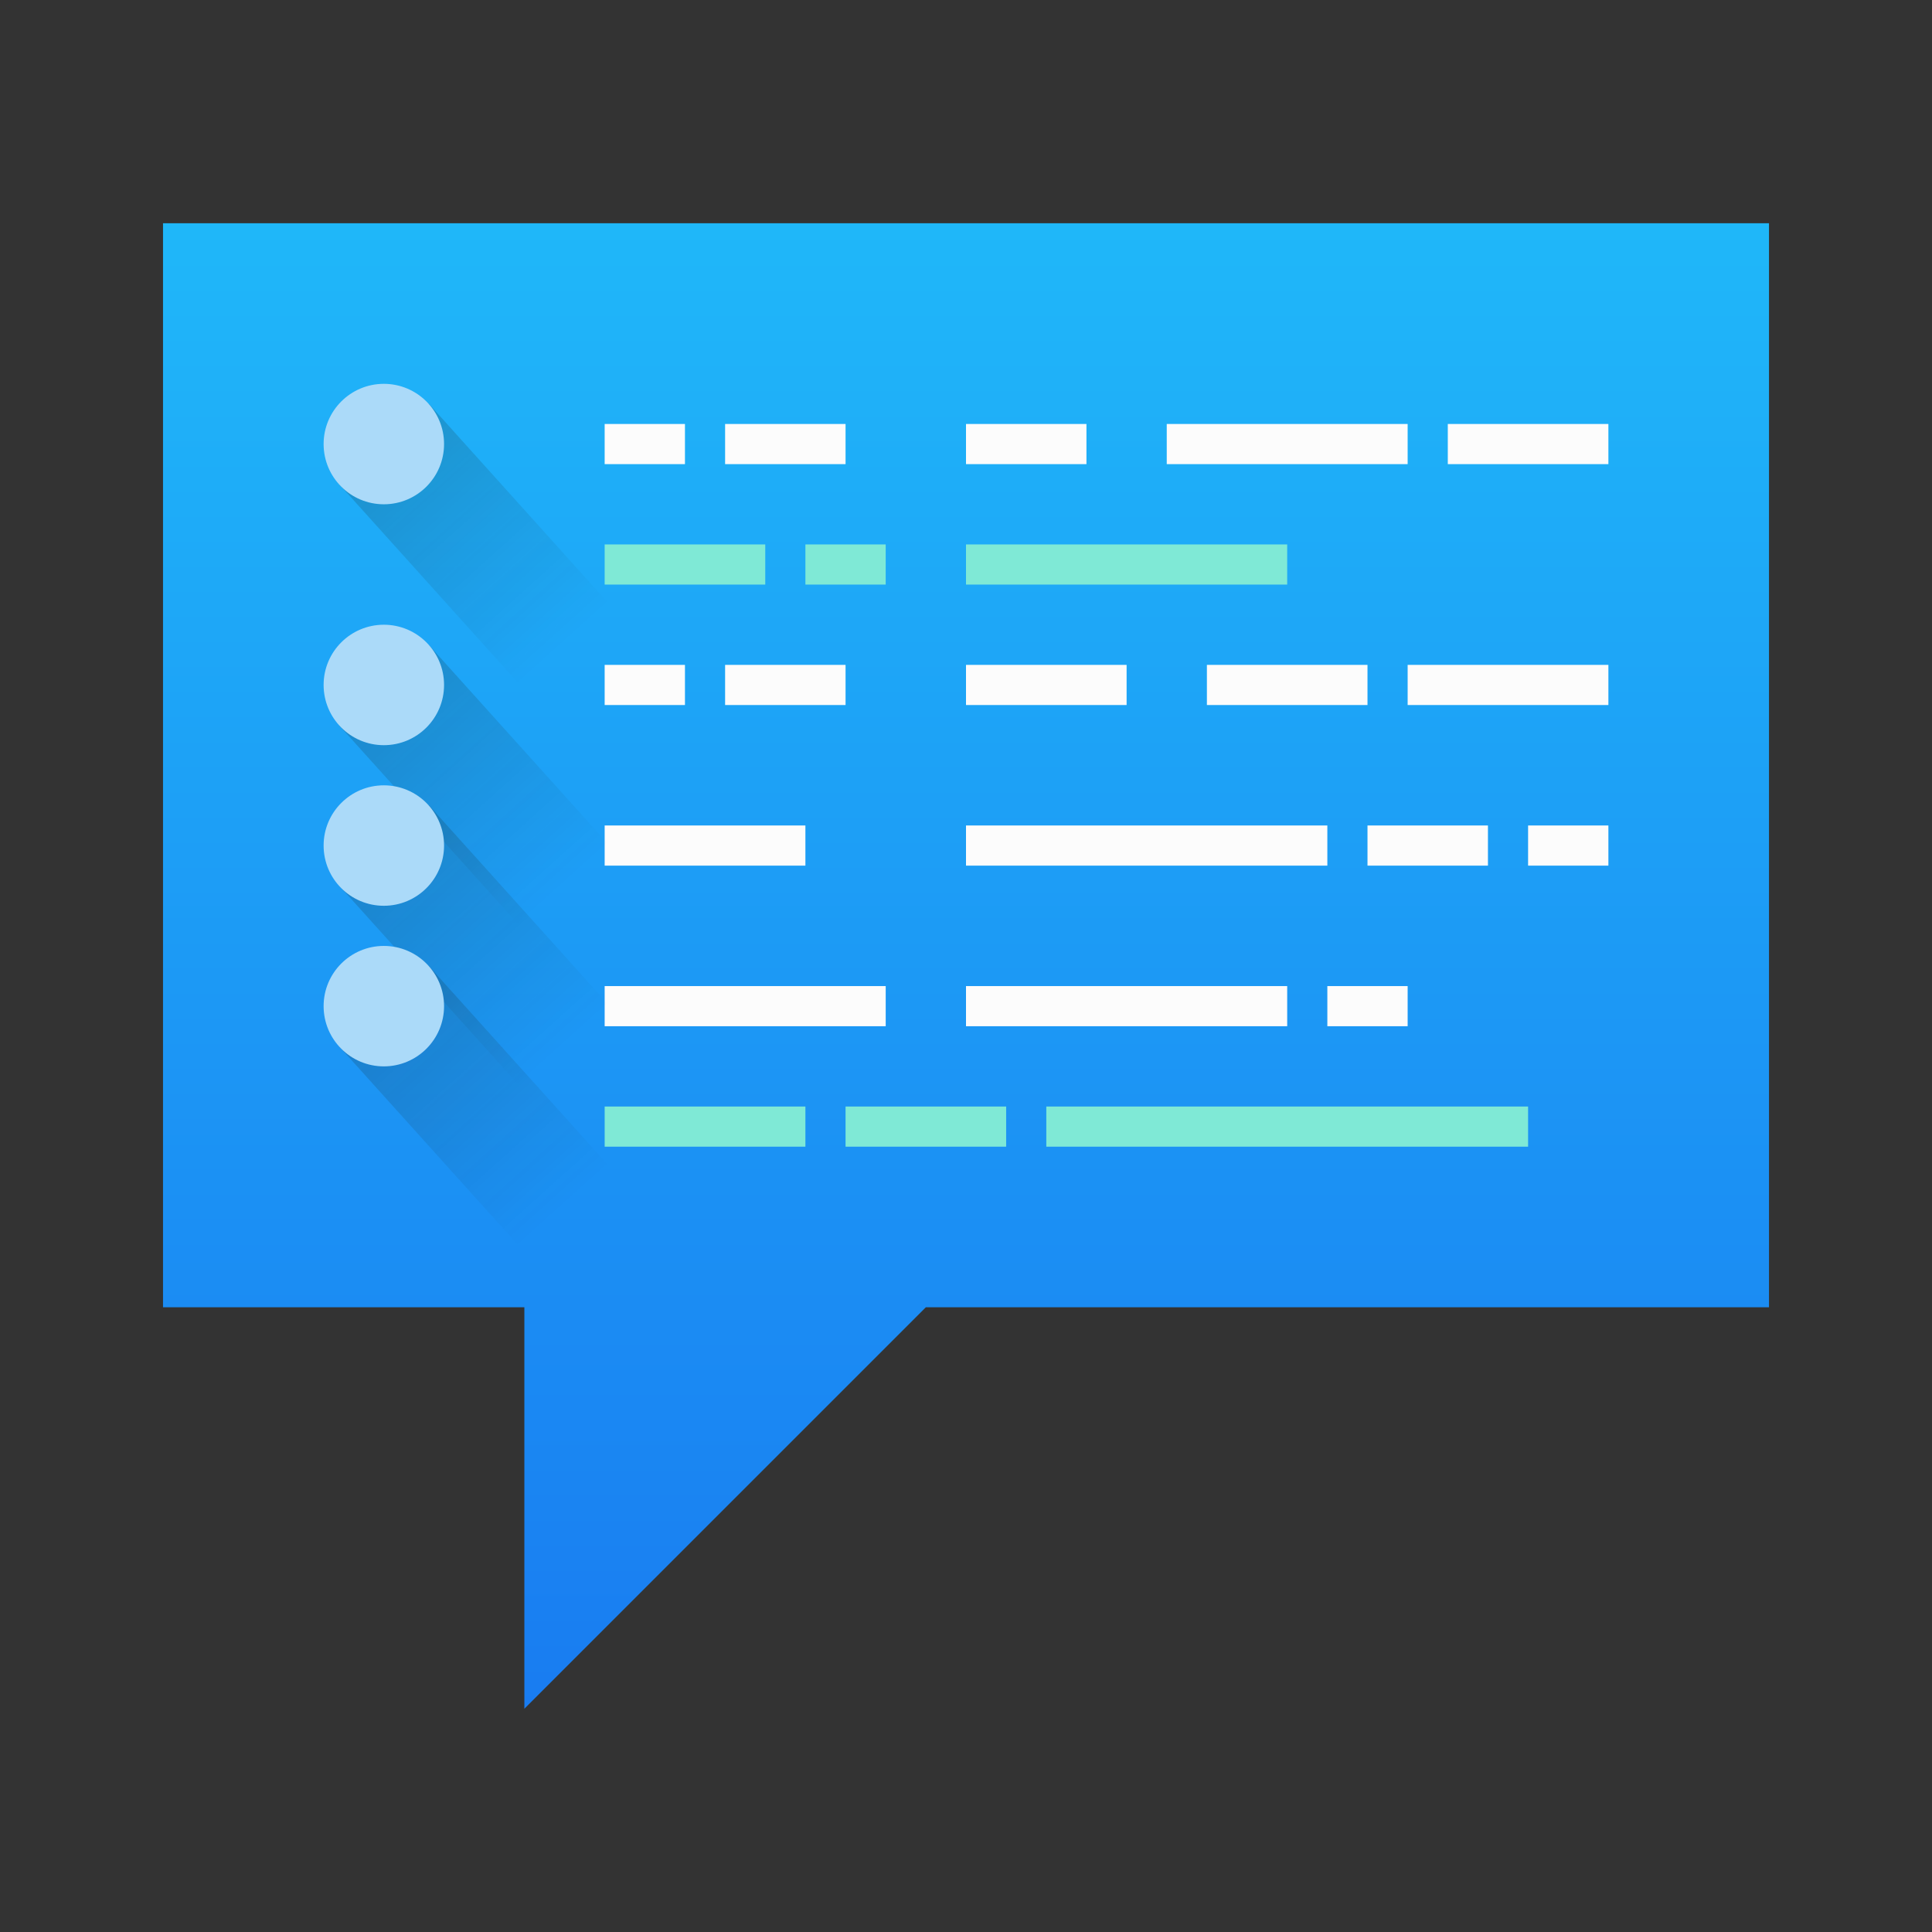 <?xml version="1.0" encoding="UTF-8" standalone="no"?>
<svg
   xmlns:dc="http://purl.org/dc/elements/1.1/"
   xmlns:cc="http://creativecommons.org/ns#"
   xmlns:rdf="http://www.w3.org/1999/02/22-rdf-syntax-ns#"
   xmlns:svg="http://www.w3.org/2000/svg"
   xmlns="http://www.w3.org/2000/svg"
   xmlns:xlink="http://www.w3.org/1999/xlink"
   xmlns:sodipodi="http://sodipodi.sourceforge.net/DTD/sodipodi-0.dtd"
   xmlns:inkscape="http://www.inkscape.org/namespaces/inkscape"
   width="64"
   height="64"
   version="1.1"
   id="svg95"
   sodipodi:docname="msg.svg"
   inkscape:version="0.92.2 5c3e80d, 2017-08-06">
  <rect width="100%" height="100%" fill="#333333" stroke="none"/>
  <sodipodi:namedview
     pagecolor="#ffffff"
     bordercolor="#666666"
     borderopacity="1"
     objecttolerance="10"
     gridtolerance="10"
     guidetolerance="10"
     inkscape:pageopacity="0"
     inkscape:pageshadow="2"
     inkscape:window-width="1920"
     inkscape:window-height="1013"
     id="namedview97"
     showgrid="false"
     inkscape:zoom="4.9166667"
     inkscape:cx="-17.694915"
     inkscape:cy="24"
     inkscape:window-x="0"
     inkscape:window-y="0"
     inkscape:window-maximized="1"
     inkscape:current-layer="svg95" />
  <defs
     id="defs15">
    <linearGradient
       id="a"
       y1="44"
       y2="4"
       gradientUnits="userSpaceOnUse"
       x2="0"
       gradientTransform="matrix(-1,0,0,1,432.57,499.8)">
      <stop
         stop-color="#197cf1"
         id="stop2" />
      <stop
         offset="1"
         stop-color="#20bcfa"
         id="stop4" />
    </linearGradient>
    <linearGradient
       id="b"
       y1="655.51"
       y2="662.24"
       x2="0"
       gradientUnits="userSpaceOnUse"
       gradientTransform="translate(3.346,-3.716)">
      <stop
         stop-color="#172525"
         id="stop7" />
      <stop
         offset="1"
         stop-color="#172525"
         stop-opacity="0"
         id="stop9" />
    </linearGradient>
    <linearGradient
       xlink:href="#b"
       id="c"
       y1="655.51"
       y2="662.24"
       x2="0"
       gradientUnits="userSpaceOnUse"
       gradientTransform="translate(6.02,-6.688)" />
    <linearGradient
       xlink:href="#b"
       id="d"
       y1="655.51"
       y2="662.24"
       x2="0"
       gradientUnits="userSpaceOnUse"
       gradientTransform="translate(10.04,-11.147)" />
    <linearGradient
       xlink:href="#b"
       id="e"
       y1="655.51"
       y2="662.24"
       x2="0"
       gradientUnits="userSpaceOnUse"
       gradientTransform="translate(0.669,-0.743)" />
    <linearGradient
       inkscape:collect="always"
       xlink:href="#b"
       id="linearGradient906"
       gradientUnits="userSpaceOnUse"
       gradientTransform="translate(3.346,-3.716)"
       y1="655.51"
       x2="0"
       y2="662.24" />
  </defs>
  <g
     transform="matrix(1.33,0,0,1.33,-511.398,-666.649)"
     id="g93">
    <path
       d="m 428.57,506.8 v 27 h -21 l -10,10 v -10 h -9 v -27 z"
       id="path17"
       inkscape:connector-curvature="0"
       style="fill:url(#a);fill-rule:evenodd" />
    <g
       id="g29"
       style="fill:#fcfcfc">
      <rect
         width="2"
         x="399.57"
         y="511.8"
         height="1"
         id="rect19" />
      <rect
         width="3"
         x="402.57"
         y="511.8"
         height="1"
         id="rect21" />
      <rect
         width="3"
         x="408.57"
         y="511.8"
         height="1"
         id="rect23" />
      <rect
         width="6"
         x="413.57"
         y="511.8"
         height="1"
         id="rect25" />
      <rect
         width="4"
         x="420.57"
         y="511.8"
         height="1"
         id="rect27" />
    </g>
    <g
       id="g37"
       style="fill:#7fe9d6">
      <rect
         width="4"
         x="399.57"
         y="514.8"
         height="1"
         id="rect31" />
      <rect
         width="2"
         x="404.57"
         y="514.8"
         height="1"
         id="rect33" />
      <rect
         width="8"
         x="408.57"
         y="514.8"
         height="1"
         id="rect35" />
    </g>
    <g
       id="g65"
       style="fill:#fcfcfc">
      <rect
         width="2"
         x="399.57"
         y="517.8"
         height="1"
         id="rect39" />
      <rect
         width="3"
         x="402.57"
         y="517.8"
         height="1"
         id="rect41" />
      <rect
         width="4"
         x="408.57"
         y="517.8"
         height="1"
         id="rect43" />
      <rect
         width="4"
         x="414.57"
         y="517.8"
         height="1"
         id="rect45" />
      <rect
         width="5"
         x="419.57"
         y="517.8"
         height="1"
         id="rect47" />
      <g
         transform="scale(-1,1)"
         id="g63">
        <rect
           width="2"
           x="-419.57"
           y="525.8"
           height="1"
           id="rect49" />
        <rect
           width="8"
           x="-416.57"
           y="525.8"
           height="1"
           id="rect51" />
        <rect
           width="7"
           x="-406.57"
           y="525.8"
           height="1"
           id="rect53" />
        <rect
           width="2"
           x="-424.57"
           y="521.8"
           height="1"
           id="rect55" />
        <rect
           width="3"
           x="-421.57"
           y="521.8"
           height="1"
           id="rect57" />
        <rect
           width="9"
           x="-417.57"
           y="521.8"
           height="1"
           id="rect59" />
        <rect
           width="5"
           x="-404.57"
           y="521.8"
           height="1"
           id="rect61" />
      </g>
    </g>
    <g
       id="g83"
       style="color:#000000;color-interpolation:sRGB;color-interpolation-filters:linearRGB;fill-rule:evenodd;color-rendering:auto;image-rendering:auto;shape-rendering:auto;text-rendering:auto">
      <rect
         x="-51.44"
         y="644.4"
         width="3"
         height="7"
         transform="rotate(-42)"
         id="rect67"
         style="opacity:0.2;fill:url(#d)" />
      <circle
         cx="394.07"
         cy="512.3"
         r="1.5"
         id="circle69"
         style="fill:#abdaf9" />
      <rect
         x="-55.46"
         y="648.86"
         width="3"
         height="7"
         transform="rotate(-42)"
         id="rect71"
         style="opacity:0.2;fill:url(#c)" />
      <circle
         cx="394.07"
         cy="518.3"
         r="1.5"
         id="circle73"
         style="fill:#abdaf9" />
      <rect
         x="-58.13"
         y="651.83"
         width="3"
         height="7"
         transform="rotate(-42)"
         id="rect75"
         style="opacity:0.2;fill:url(#linearGradient906)" />
      <circle
         cx="394.07"
         cy="522.3"
         r="1.5"
         id="circle77"
         style="fill:#abdaf9" />
      <rect
         x="-60.81"
         y="654.8"
         width="3"
         height="7"
         transform="rotate(-42)"
         id="rect79"
         style="opacity:0.2;fill:url(#e)" />
      <circle
         cx="394.07"
         cy="526.3"
         r="1.5"
         id="circle81"
         style="fill:#abdaf9" />
    </g>
    <g
       id="g91"
       style="fill:#7fe9d6">
      <rect
         width="5"
         x="399.57"
         y="528.8"
         height="1"
         id="rect85" />
      <rect
         width="4"
         x="405.57"
         y="528.8"
         height="1"
         id="rect87" />
      <rect
         width="12"
         x="410.57"
         y="528.8"
         height="1"
         id="rect89" />
    </g>
  </g>
</svg>
